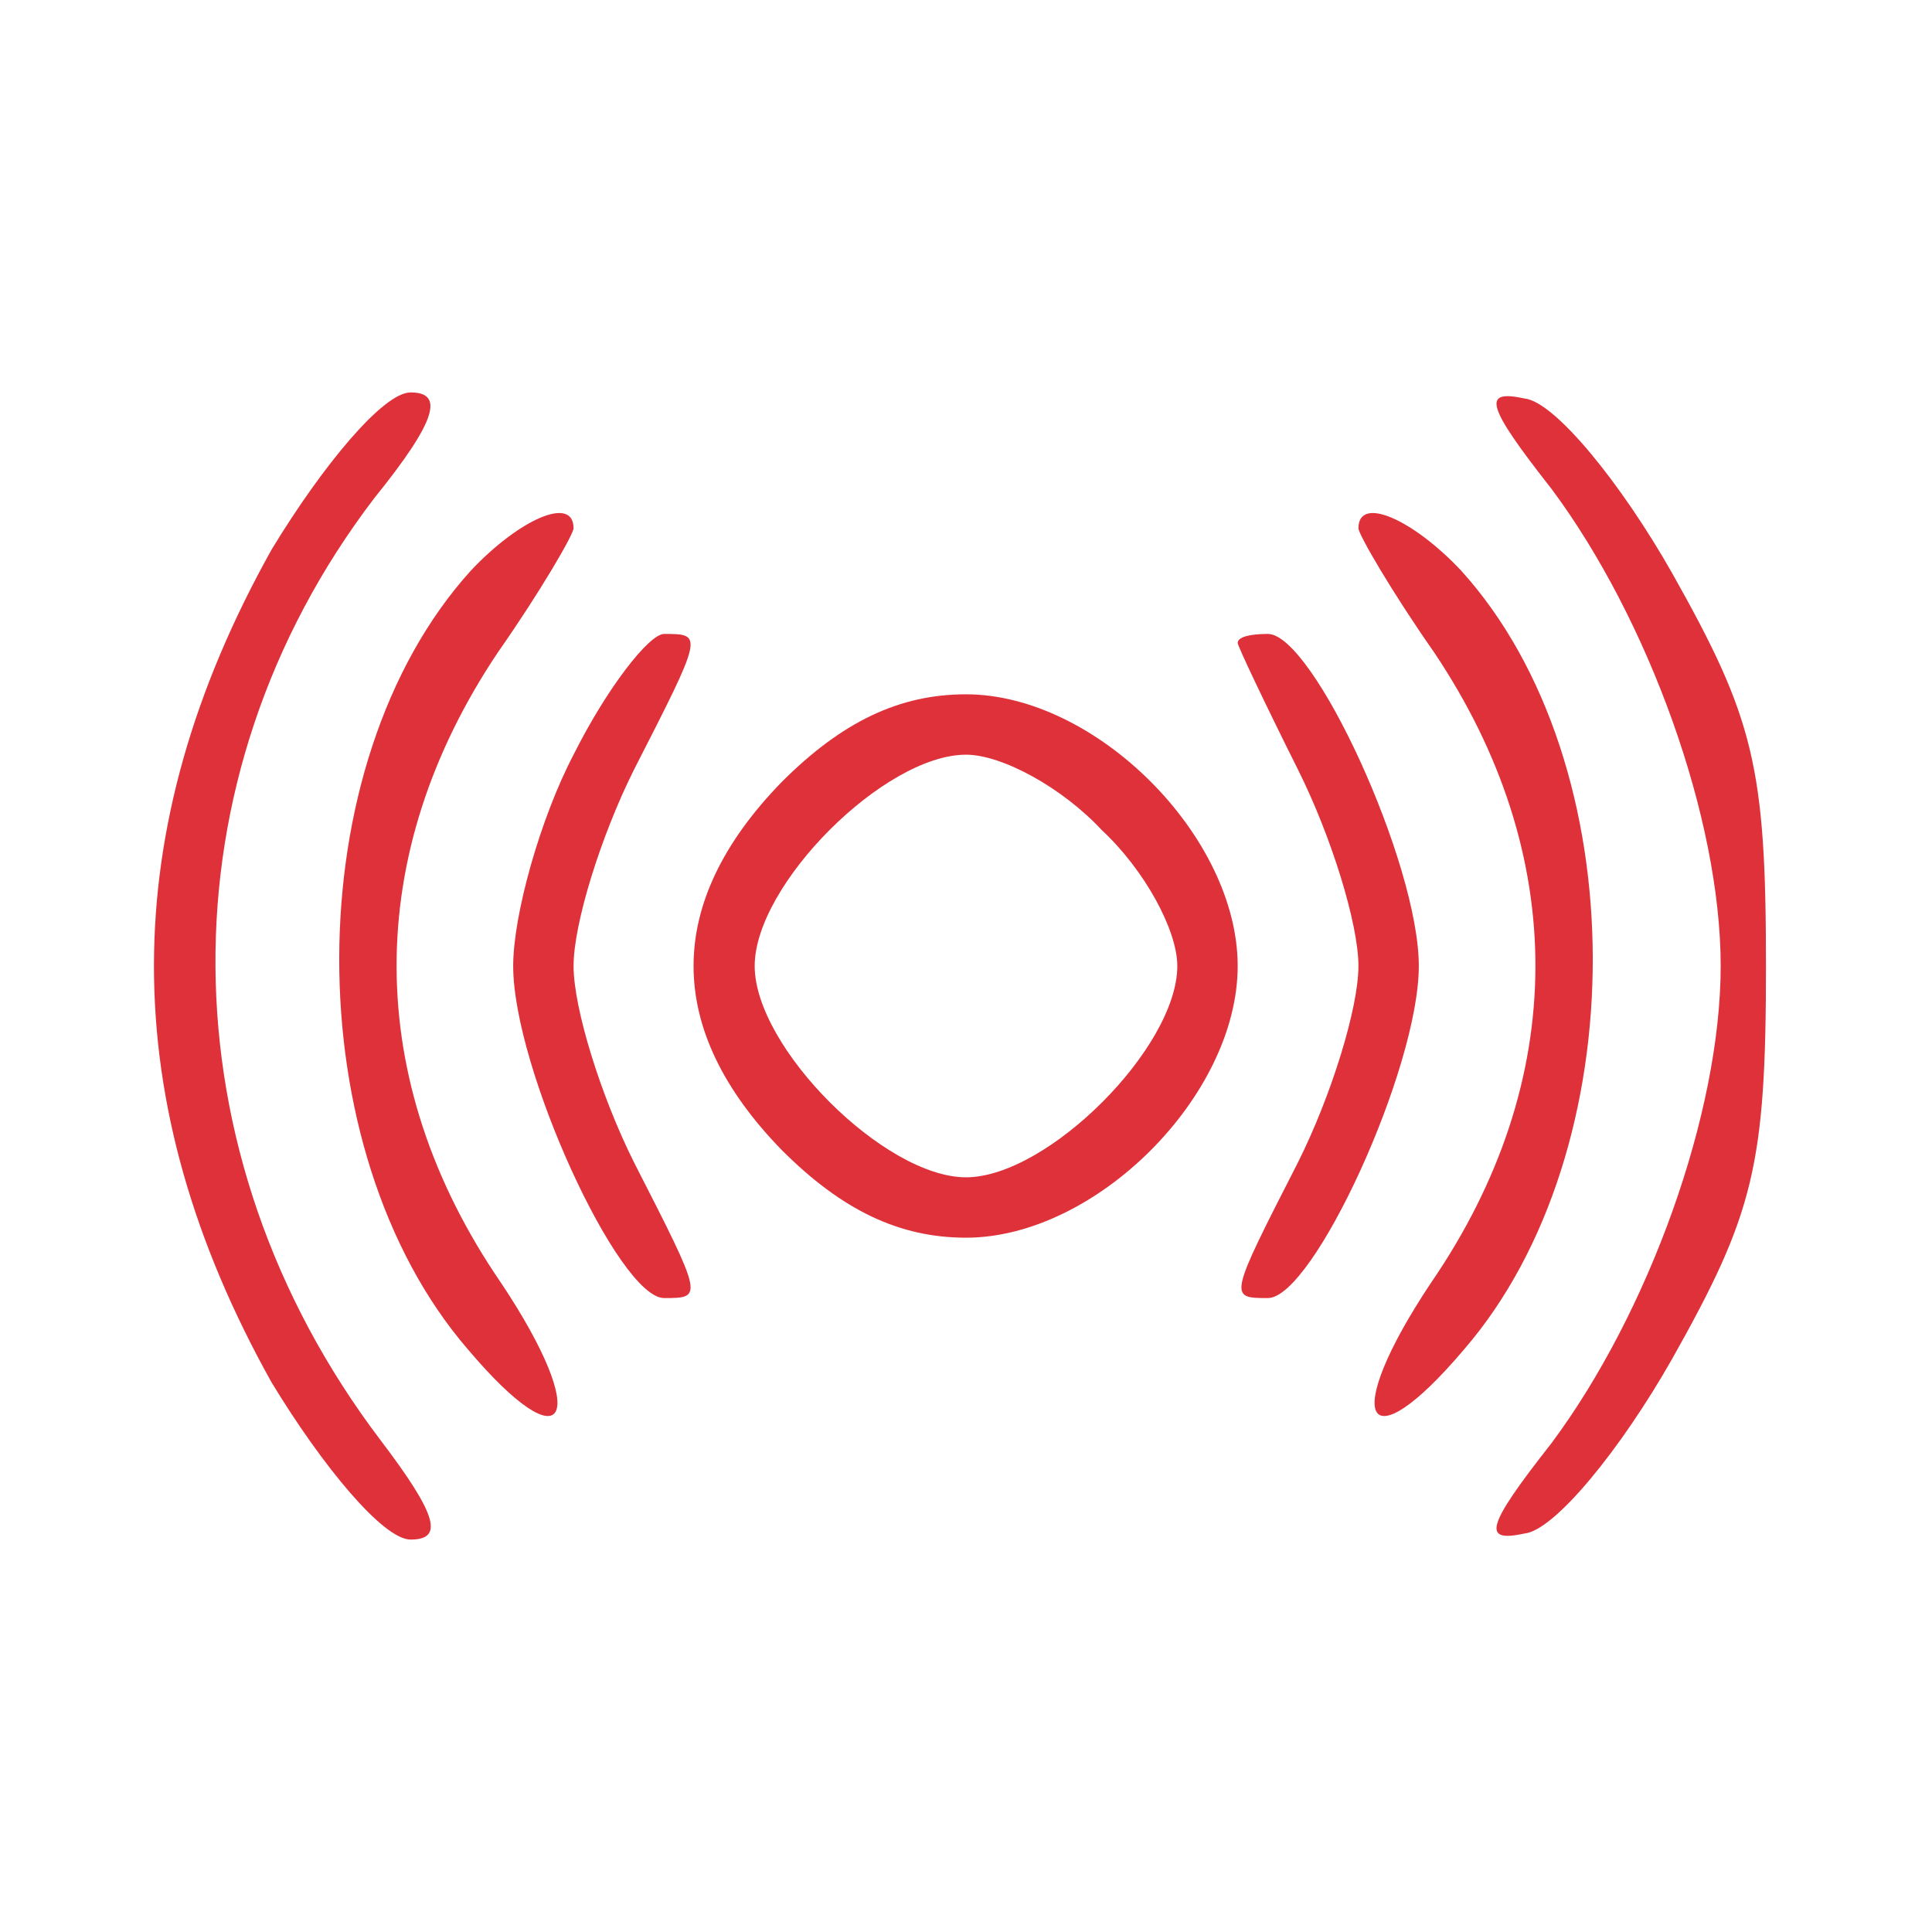 <?xml version="1.0" standalone="no"?>
<!DOCTYPE svg PUBLIC "-//W3C//DTD SVG 20010904//EN"
 "http://www.w3.org/TR/2001/REC-SVG-20010904/DTD/svg10.dtd">
<svg version="1.0" xmlns="http://www.w3.org/2000/svg"
 width="64pt" height="64pt" viewBox="0 0 64 64"
 preserveAspectRatio="xMidYMid meet">

<g transform="translate(0,64) scale(0.1,-0.1)"
fill="#de3139" stroke="none">
<path d="M90 458 c-52 -93 -52 -183 0 -276 17 -28 37 -52 46 -52 11 0 9 8 -10
33 -72 95 -73 219 -2 312 21 26 23 35 12 35 -9 0 -29 -24 -46 -52z"/>
<path d="M514 478 c32 -43 56 -109 56 -158 0 -49 -24 -115 -56 -158 -22 -28
-23 -33 -9 -30 10 1 32 28 49 58 27 48 31 64 31 130 0 66 -4 82 -31 130 -17
30 -39 57 -49 58 -14 3 -13 -2 9 -30z"/>
<path d="M156 451 c-58 -64 -58 -192 -1 -258 33 -39 41 -23 11 22 -46 67 -46
142 -1 209 14 20 25 39 25 41 0 11 -18 3 -34 -14z"/>
<path d="M450 465 c0 -2 11 -21 25 -41 45 -67 45 -142 -1 -209 -30 -45 -22
-61 11 -22 57 66 57 194 -1 258 -16 17 -34 25 -34 14z"/>
<path d="M190 390 c-11 -21 -20 -53 -20 -70 0 -34 35 -110 50 -110 13 0 13 0
-10 45 -11 22 -20 51 -20 65 0 14 9 43 20 65 23 45 23 45 10 45 -5 0 -19 -18
-30 -40z"/>
<path d="M410 427 c0 -1 9 -20 20 -42 11 -22 20 -51 20 -65 0 -14 -9 -43 -20
-65 -23 -45 -23 -45 -10 -45 15 0 50 76 50 110 0 34 -35 110 -50 110 -6 0 -10
-1 -10 -3z"/>
<path d="M259 381 c-39 -40 -39 -82 0 -122 20 -20 39 -29 61 -29 43 0 90 47
90 90 0 43 -47 90 -90 90 -22 0 -41 -9 -61 -29z m106 -16 c14 -13 25 -33 25
-45 0 -27 -43 -70 -70 -70 -27 0 -70 43 -70 70 0 27 43 70 70 70 12 0 32 -11
45 -25z"/>
</g>
</svg>
